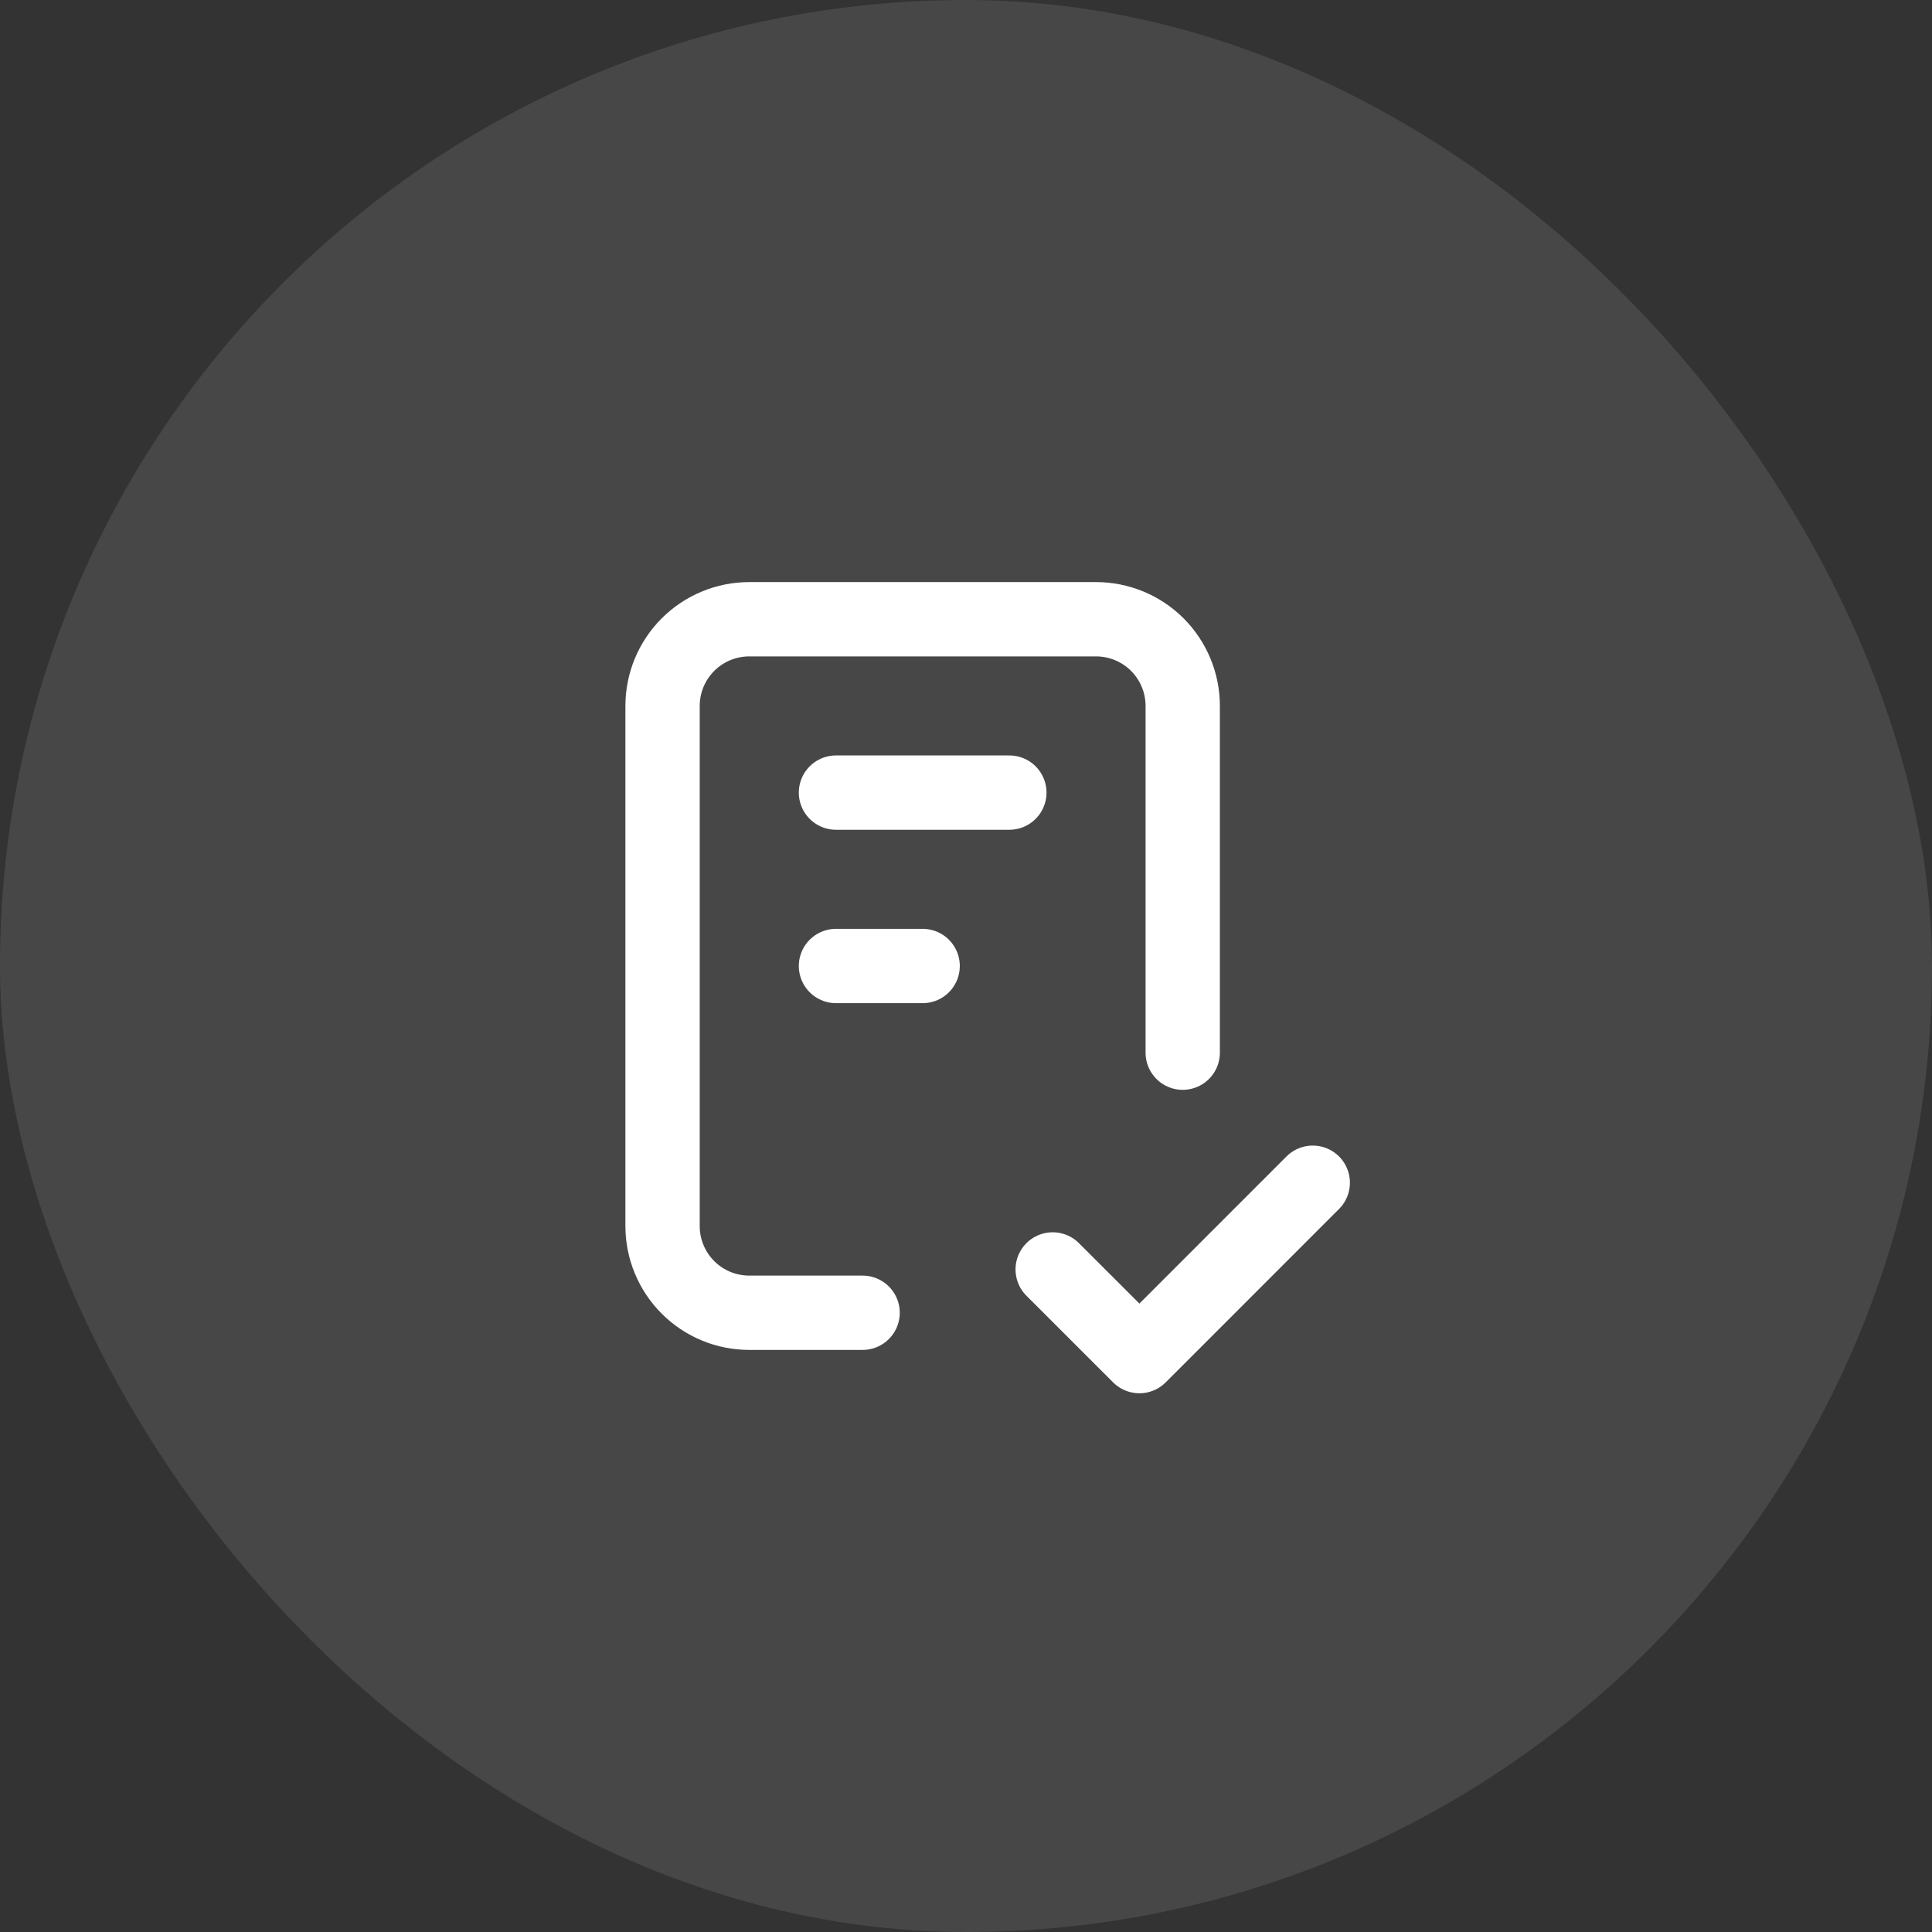 <svg width="52" height="52" viewBox="0 0 52 52" fill="none" xmlns="http://www.w3.org/2000/svg">
<rect x="0" y="0" width="52" height="52" fill="#333333" stroke="none"/>
<rect width="52" height="52" rx="26" fill="white" fill-opacity="0.1"/>
<g clip-path="url(#clip0_612_13756)">
<path d="M23.217 35.333H20.167C19.548 35.333 18.954 35.088 18.517 34.65C18.079 34.212 17.833 33.619 17.833 33V19C17.833 18.381 18.079 17.788 18.517 17.35C18.954 16.913 19.548 16.667 20.167 16.667H29.5C30.119 16.667 30.712 16.913 31.15 17.35C31.587 17.788 31.833 18.381 31.833 19V28.333" stroke="white" stroke-width="2" stroke-linecap="round" stroke-linejoin="round"/>
<path d="M28.333 34.167L30.667 36.5L35.333 31.833" stroke="white" stroke-width="2" stroke-linecap="round" stroke-linejoin="round"/>
<path d="M22.5 21.333H27.167" stroke="white" stroke-width="2" stroke-linecap="round" stroke-linejoin="round"/>
<path d="M22.5 26H24.833" stroke="white" stroke-width="2" stroke-linecap="round" stroke-linejoin="round"/>
</g>
<defs>
<clipPath id="clip0_612_13756">
<rect width="28" height="28" fill="white" transform="translate(12 12)"/>
</clipPath>
</defs>
</svg>
